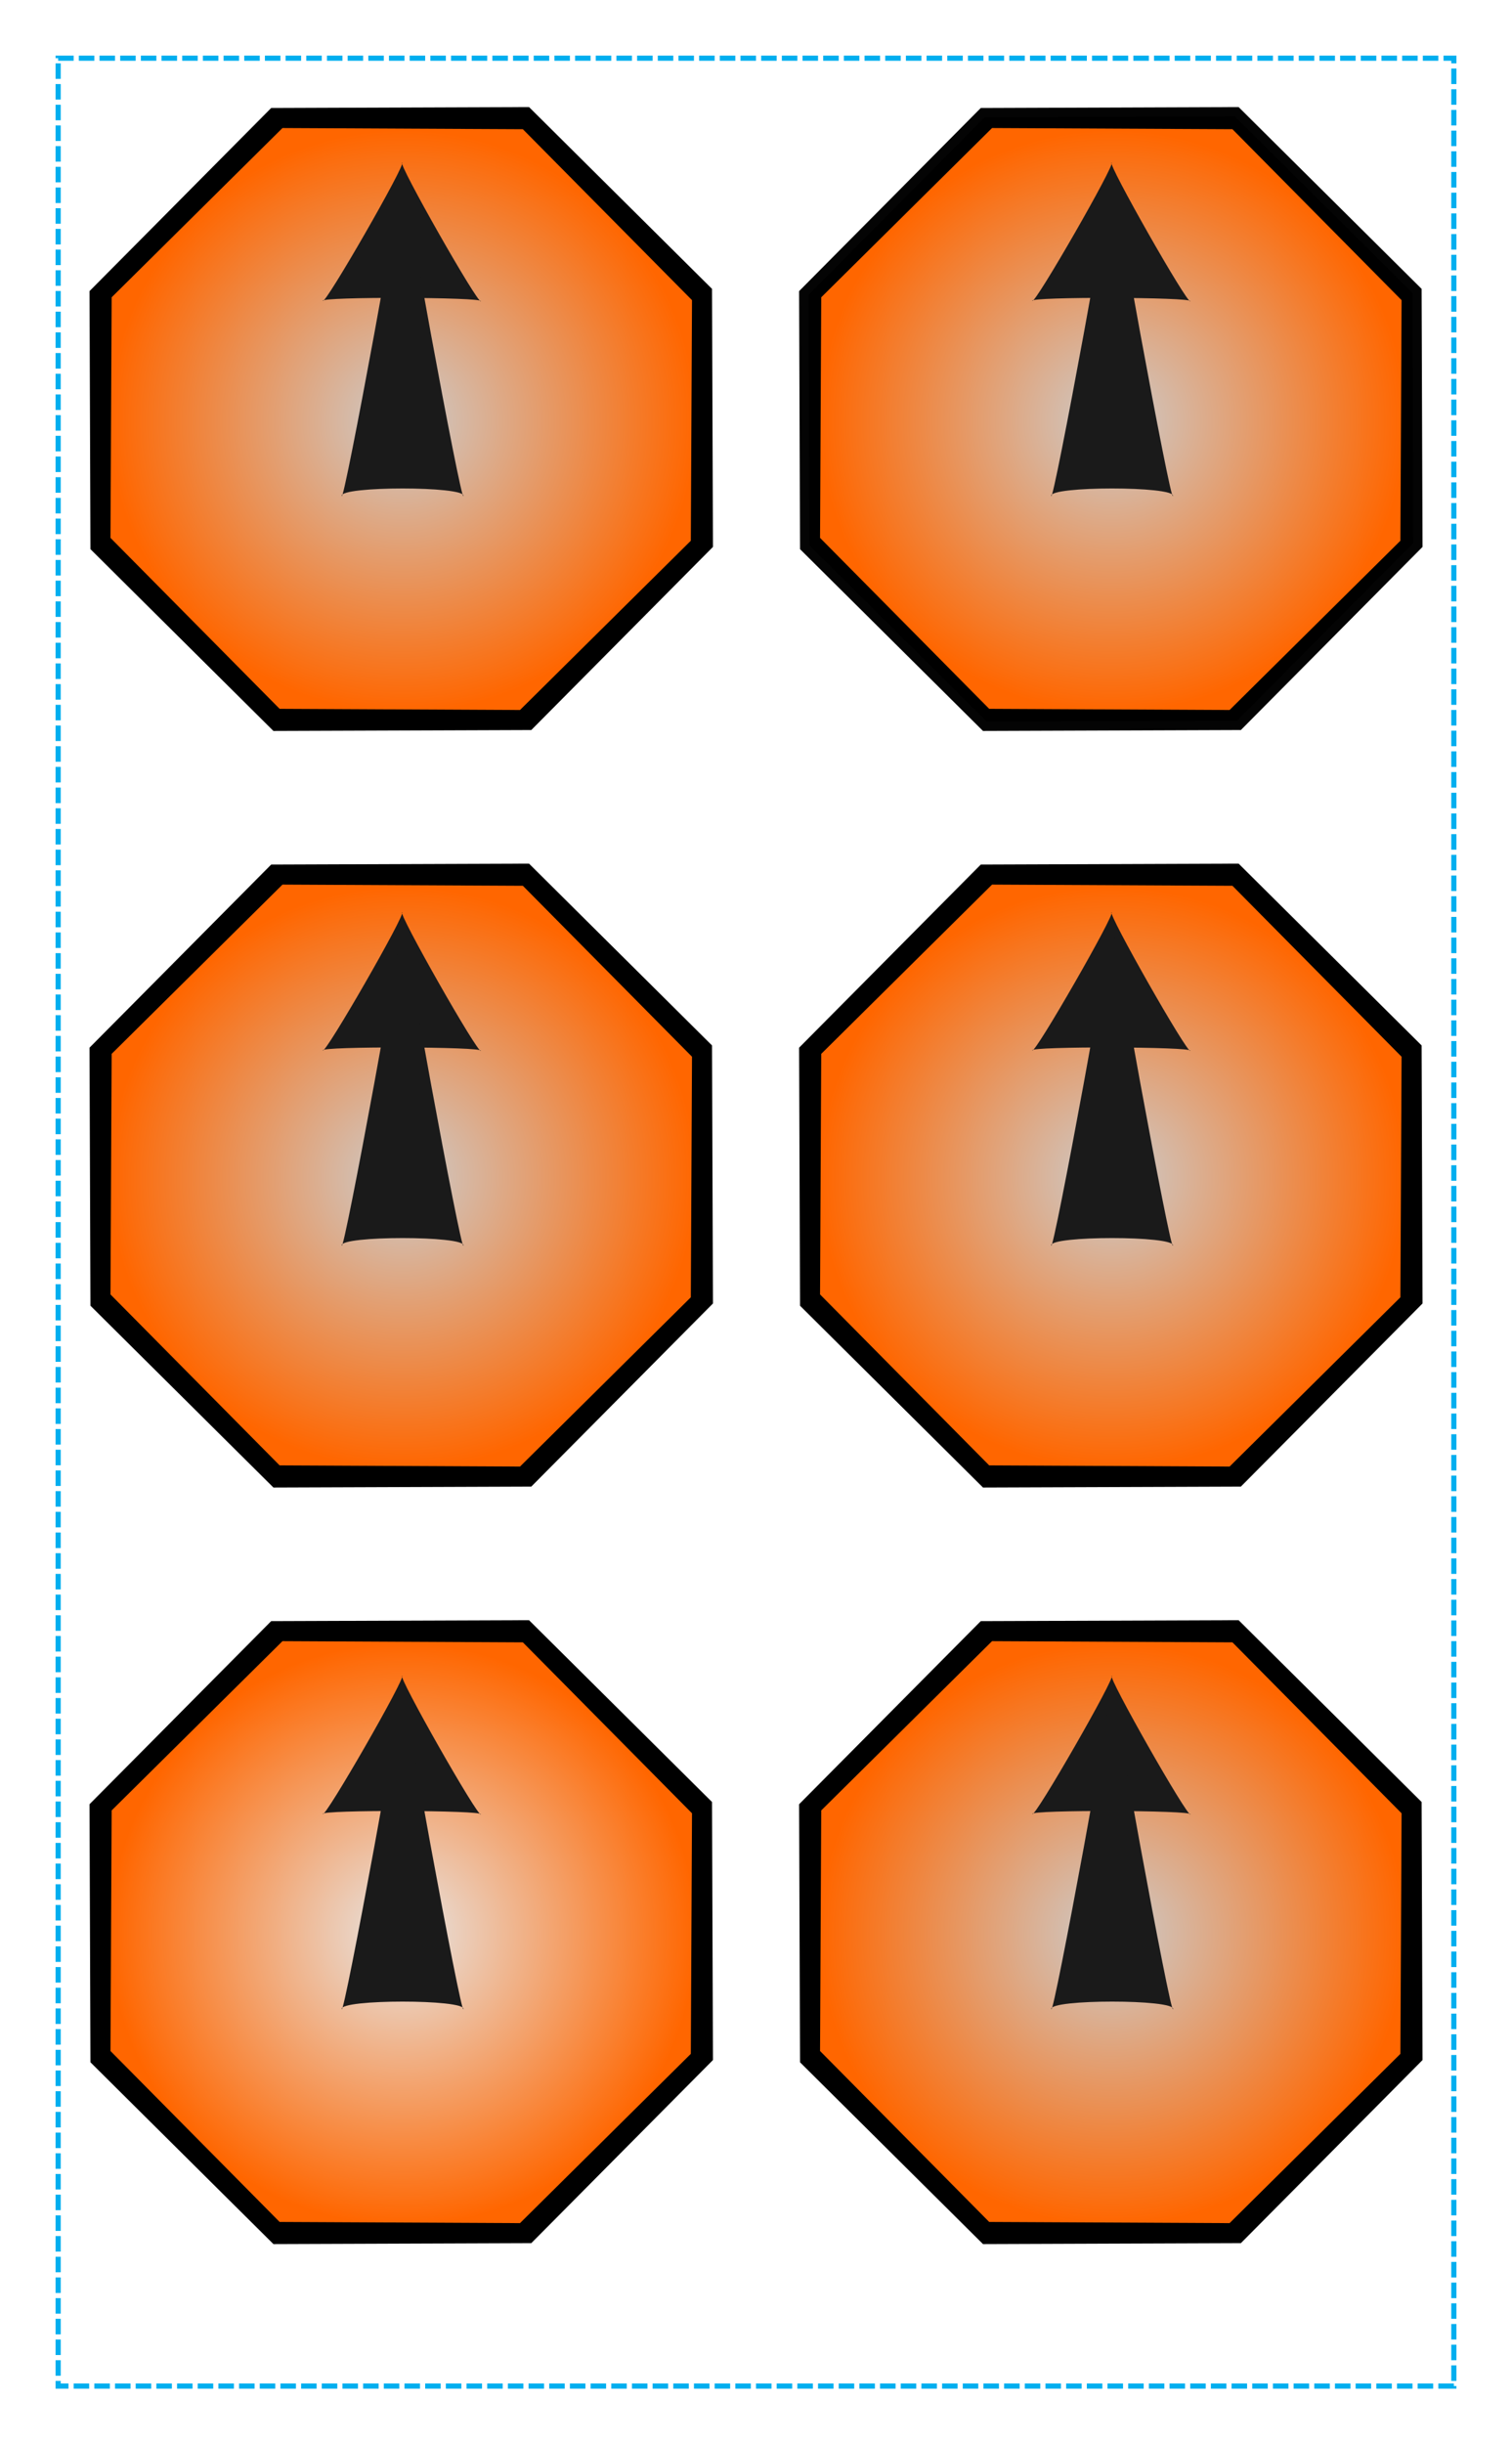 <?xml version="1.0" encoding="UTF-8" standalone="no"?>
<svg
   xmlns:osb="http://www.openswatchbook.org/uri/2009/osb"
   xmlns:dc="http://purl.org/dc/elements/1.1/"
   xmlns:cc="http://creativecommons.org/ns#"
   xmlns:rdf="http://www.w3.org/1999/02/22-rdf-syntax-ns#"
   xmlns:svg="http://www.w3.org/2000/svg"
   xmlns="http://www.w3.org/2000/svg"
   xmlns:xlink="http://www.w3.org/1999/xlink"
   xmlns:sodipodi="http://sodipodi.sourceforge.net/DTD/sodipodi-0.dtd"
   xmlns:inkscape="http://www.inkscape.org/namespaces/inkscape"
   width="3.25in"
   height="5.25in"
   viewBox="0 0 292.5 472.5"
   id="svg4516"
   version="1.1"
   inkscape:version="1.0.1 (3bc2e813f5, 2020-09-07)"
   sodipodi:docname="move2-small-cardstock.svg">
  <defs
     id="defs4518">
    <linearGradient
       id="linearGradient2200"
       osb:paint="solid">
      <stop
         style="stop-color:#565355;stop-opacity:1;"
         offset="0"
         id="stop2198" />
    </linearGradient>
    <linearGradient
       inkscape:collect="always"
       id="linearGradient1685">
      <stop
         style="stop-color:#e6e6e6;stop-opacity:1"
         offset="0"
         id="stop1681" />
      <stop
         style="stop-color:#ff6600;stop-opacity:1"
         offset="1"
         id="stop1683" />
    </linearGradient>
    <linearGradient
       inkscape:collect="always"
       id="linearGradient1626">
      <stop
         style="stop-color:#cccccc;stop-opacity:1"
         offset="0"
         id="stop1622" />
      <stop
         style="stop-color:#ff6600;stop-opacity:1"
         offset="1"
         id="stop1624" />
    </linearGradient>
    <linearGradient
       inkscape:collect="always"
       id="linearGradient1620">
      <stop
         style="stop-color:#cccccc;stop-opacity:1"
         offset="0"
         id="stop1616" />
      <stop
         style="stop-color:#ff6600;stop-opacity:1"
         offset="1"
         id="stop1618" />
    </linearGradient>
    <linearGradient
       inkscape:collect="always"
       id="linearGradient1614">
      <stop
         style="stop-color:#cccccc;stop-opacity:1"
         offset="0"
         id="stop1610" />
      <stop
         style="stop-color:#ff6600;stop-opacity:1"
         offset="1"
         id="stop1612" />
    </linearGradient>
    <linearGradient
       inkscape:collect="always"
       id="linearGradient1511">
      <stop
         style="stop-color:#cccccc;stop-opacity:1"
         offset="0"
         id="stop1507" />
      <stop
         style="stop-color:#ff6600;stop-opacity:1"
         offset="1"
         id="stop1509" />
    </linearGradient>
    <radialGradient
       inkscape:collect="always"
       xlink:href="#linearGradient1626"
       id="radialGradient1513"
       cx="79.084"
       cy="807.529"
       fx="79.084"
       fy="807.529"
       r="56.25"
       gradientUnits="userSpaceOnUse"
       gradientTransform="matrix(1.008,-5.0789471e-7,6.4281552e-7,1,-1.786,4.0235181e-5)" />
    <radialGradient
       inkscape:collect="always"
       xlink:href="#linearGradient1511"
       id="radialGradient1513-4"
       cx="79.084"
       cy="807.529"
       fx="79.084"
       fy="807.529"
       r="56.25"
       gradientUnits="userSpaceOnUse"
       gradientTransform="matrix(1.008,-5.0789469e-7,6.428155e-7,1,135.483,-2.7997844e-5)" />
    <radialGradient
       inkscape:collect="always"
       xlink:href="#linearGradient1620"
       id="radialGradient1513-1"
       cx="79.084"
       cy="807.529"
       fx="79.084"
       fy="807.529"
       r="56.25"
       gradientUnits="userSpaceOnUse"
       gradientTransform="matrix(1.008,-5.0789469e-7,6.428155e-7,1,-1.786,-146.25)" />
    <radialGradient
       inkscape:collect="always"
       xlink:href="#linearGradient1614"
       id="radialGradient1513-41"
       cx="79.084"
       cy="807.529"
       fx="79.084"
       fy="807.529"
       r="56.25"
       gradientUnits="userSpaceOnUse"
       gradientTransform="matrix(1.008,-5.0789469e-7,6.428155e-7,1,135.483,-146.25)" />
    <radialGradient
       inkscape:collect="always"
       xlink:href="#linearGradient1685"
       id="radialGradient1513-7"
       cx="79.084"
       cy="807.529"
       fx="79.084"
       fy="807.529"
       r="56.25"
       gradientUnits="userSpaceOnUse"
       gradientTransform="matrix(1.008,-5.0789469e-7,6.428155e-7,1,-1.786,146.25)" />
    <linearGradient
       inkscape:collect="always"
       id="linearGradient1511-1">
      <stop
         style="stop-color:#cccccc;stop-opacity:1"
         offset="0"
         id="stop1507-4" />
      <stop
         style="stop-color:#ff6600;stop-opacity:1"
         offset="1"
         id="stop1509-3" />
    </linearGradient>
    <radialGradient
       inkscape:collect="always"
       xlink:href="#linearGradient1511-1"
       id="radialGradient1513-0"
       cx="79.084"
       cy="807.529"
       fx="79.084"
       fy="807.529"
       r="56.25"
       gradientUnits="userSpaceOnUse"
       gradientTransform="matrix(1.008,-5.0789469e-7,6.428155e-7,1,135.483,146.25)" />
  </defs>
  <sodipodi:namedview
     id="base"
     pagecolor="#ffffff"
     bordercolor="#666666"
     borderopacity="1.0"
     inkscape:pageopacity="0.0"
     inkscape:pageshadow="2"
     inkscape:zoom="2.0506097"
     inkscape:cx="67.668452"
     inkscape:cy="248.80522"
     inkscape:document-units="in"
     inkscape:current-layer="layer1"
     showgrid="false"
     units="in"
     inkscape:window-width="1144"
     inkscape:window-height="1008"
     inkscape:window-x="760"
     inkscape:window-y="0"
     inkscape:window-maximized="0"
     inkscape:document-rotation="0"
     inkscape:snap-global="false" />
  <g
     inkscape:label="Layer 1"
     inkscape:groupmode="layer"
     id="layer1"
     transform="translate(0,-579.862)">
    <rect
       style="fill:none;fill-opacity:0.976;stroke:#00aeef;stroke-width:1;stroke-miterlimit:4;stroke-dasharray:3,1;stroke-dashoffset:0;stroke-opacity:1"
       id="rect5064"
       width="270"
       height="450"
       x="11.25"
       y="591.112" />
    <path
       sodipodi:type="star"
       style="fill:#000000;fill-rule:evenodd;stroke-width:3.6;stroke:#000000;stroke-opacity:1;stroke-miterlimit:4;stroke-dasharray:none"
       id="path24-7-9"
       sodipodi:sides="8"
       sodipodi:cx="77.620481"
       sodipodi:cy="807.11218"
       sodipodi:r1="63.226028"
       sodipodi:r2="58.413219"
       sodipodi:arg1="1.9598936"
       sodipodi:arg2="2.3525926"
       inkscape:flatsided="true"
       inkscape:rounded="0"
       inkscape:randomized="0"
       d="m 53.635,865.612 -34.341,-34.094 -0.174,-48.391 34.094,-34.341 48.391,-0.174 34.341,34.094 0.174,48.391 -34.094,34.341 z" />
    <path
       sodipodi:type="star"
       style="fill:url(#radialGradient1513);fill-opacity:1;stroke-width:1.311"
       id="path86-3-8"
       sodipodi:sides="8"
       sodipodi:cx="77.620481"
       sodipodi:cy="807.11218"
       sodipodi:r1="60.761242"
       sodipodi:r2="56.136066"
       sodipodi:arg1="1.1830262"
       sodipodi:arg2="1.5757252"
       inkscape:flatsided="true"
       inkscape:rounded="0"
       inkscape:randomized="0"
       d="m 100.596,863.362 -46.504,-0.229 -32.721,-33.045 0.229,-46.504 33.045,-32.721 46.504,0.229 32.721,33.045 -0.229,46.504 z" />
    <path
       sodipodi:type="star"
       style="fill:#000000;fill-rule:evenodd;stroke-width:3.6;stroke:#000000;stroke-opacity:1;stroke-miterlimit:4;stroke-dasharray:none"
       id="path24-7-9-5"
       sodipodi:sides="8"
       sodipodi:cx="214.88999"
       sodipodi:cy="807.11218"
       sodipodi:r1="63.226028"
       sodipodi:r2="58.413216"
       sodipodi:arg1="1.9598936"
       sodipodi:arg2="2.3525926"
       inkscape:flatsided="true"
       inkscape:rounded="0"
       inkscape:randomized="0"
       d="m 190.905,865.612 -34.341,-34.094 -0.174,-48.391 34.094,-34.341 48.391,-0.174 34.341,34.094 0.174,48.391 -34.094,34.341 z" />
    <path
       sodipodi:type="star"
       style="fill:url(#radialGradient1513-4);fill-opacity:1;stroke-width:1.311"
       id="path86-3-8-1"
       sodipodi:sides="8"
       sodipodi:cx="214.88999"
       sodipodi:cy="807.11218"
       sodipodi:r1="60.761242"
       sodipodi:r2="56.136066"
       sodipodi:arg1="1.1830262"
       sodipodi:arg2="1.5757252"
       inkscape:flatsided="true"
       inkscape:rounded="0"
       inkscape:randomized="0"
       d="m 237.865,863.362 -46.504,-0.229 -32.721,-33.045 0.229,-46.504 33.045,-32.721 46.504,0.229 32.721,33.045 -0.229,46.504 z" />
    <path
       sodipodi:type="star"
       style="fill:#000000;fill-rule:evenodd;stroke-width:3.6;stroke:#000000;stroke-opacity:1;stroke-miterlimit:4;stroke-dasharray:none"
       id="path24-7-9-6"
       sodipodi:sides="8"
       sodipodi:cx="77.620481"
       sodipodi:cy="660.86212"
       sodipodi:r1="63.226028"
       sodipodi:r2="58.413216"
       sodipodi:arg1="1.9598936"
       sodipodi:arg2="2.3525926"
       inkscape:flatsided="true"
       inkscape:rounded="0"
       inkscape:randomized="0"
       d="m 53.635,719.362 -34.341,-34.094 -0.174,-48.391 34.094,-34.341 48.391,-0.174 34.341,34.094 0.174,48.391 -34.094,34.341 z" />
    <path
       sodipodi:type="star"
       style="fill:url(#radialGradient1513-1);fill-opacity:1;stroke-width:1.311"
       id="path86-3-8-6"
       sodipodi:sides="8"
       sodipodi:cx="77.620481"
       sodipodi:cy="660.86212"
       sodipodi:r1="60.761242"
       sodipodi:r2="56.136066"
       sodipodi:arg1="1.1830262"
       sodipodi:arg2="1.5757252"
       inkscape:flatsided="true"
       inkscape:rounded="0"
       inkscape:randomized="0"
       d="m 100.596,717.112 -46.504,-0.229 -32.721,-33.045 0.229,-46.504 33.045,-32.721 46.504,0.229 32.721,33.045 -0.229,46.504 z" />
    <path
       sodipodi:type="star"
       style="fill:#000000;fill-rule:evenodd;stroke-width:3.6;stroke-miterlimit:4;stroke-dasharray:none;stroke:#000000;stroke-opacity:0.984"
       id="path24-7-9-9"
       sodipodi:sides="8"
       sodipodi:cx="214.88999"
       sodipodi:cy="660.86212"
       sodipodi:r1="63.226028"
       sodipodi:r2="58.413216"
       sodipodi:arg1="1.9598936"
       sodipodi:arg2="2.3525926"
       inkscape:flatsided="true"
       inkscape:rounded="0"
       inkscape:randomized="0"
       d="m 190.905,719.362 -34.341,-34.094 -0.174,-48.391 34.094,-34.341 48.391,-0.174 34.341,34.094 0.174,48.391 -34.094,34.341 z" />
    <path
       sodipodi:type="star"
       style="fill:url(#radialGradient1513-41);fill-opacity:1;stroke-width:1.311"
       id="path86-3-8-5"
       sodipodi:sides="8"
       sodipodi:cx="214.88999"
       sodipodi:cy="660.86212"
       sodipodi:r1="60.761242"
       sodipodi:r2="56.136066"
       sodipodi:arg1="1.1830262"
       sodipodi:arg2="1.5757252"
       inkscape:flatsided="true"
       inkscape:rounded="0"
       inkscape:randomized="0"
       d="m 237.865,717.112 -46.504,-0.229 -32.721,-33.045 0.229,-46.504 33.045,-32.721 46.504,0.229 32.721,33.045 -0.229,46.504 z" />
    <path
       sodipodi:type="star"
       style="fill:#000000;fill-rule:evenodd;stroke-width:3.6;stroke:#000000;stroke-opacity:1;stroke-miterlimit:4;stroke-dasharray:none"
       id="path24-7-9-1"
       sodipodi:sides="8"
       sodipodi:cx="77.620481"
       sodipodi:cy="953.36218"
       sodipodi:r1="63.226028"
       sodipodi:r2="58.413216"
       sodipodi:arg1="1.9598936"
       sodipodi:arg2="2.3525926"
       inkscape:flatsided="true"
       inkscape:rounded="0"
       inkscape:randomized="0"
       d="m 53.635,1011.862 -34.341,-34.094 -0.174,-48.391 34.094,-34.341 48.391,-0.174 34.341,34.094 0.174,48.391 -34.094,34.341 z" />
    <path
       sodipodi:type="star"
       style="fill:url(#radialGradient1513-7);fill-opacity:1;stroke-width:1.311"
       id="path86-3-8-9"
       sodipodi:sides="8"
       sodipodi:cx="77.620481"
       sodipodi:cy="953.36218"
       sodipodi:r1="60.761242"
       sodipodi:r2="56.136066"
       sodipodi:arg1="1.1830262"
       sodipodi:arg2="1.5757252"
       inkscape:flatsided="true"
       inkscape:rounded="0"
       inkscape:randomized="0"
       d="m 100.596,1009.612 -46.504,-0.229 -32.721,-33.045 0.229,-46.504 33.045,-32.721 46.504,0.229 32.721,33.045 -0.229,46.504 z" />
    <path
       sodipodi:type="star"
       style="fill:#000000;fill-rule:evenodd;stroke-width:3.6;stroke:#000000;stroke-opacity:1;stroke-miterlimit:4;stroke-dasharray:none"
       id="path24-7-9-13"
       sodipodi:sides="8"
       sodipodi:cx="214.88999"
       sodipodi:cy="953.36218"
       sodipodi:r1="63.226028"
       sodipodi:r2="58.413216"
       sodipodi:arg1="1.9598936"
       sodipodi:arg2="2.3525926"
       inkscape:flatsided="true"
       inkscape:rounded="0"
       inkscape:randomized="0"
       d="m 190.905,1011.862 -34.341,-34.094 -0.174,-48.391 34.094,-34.341 48.391,-0.174 34.341,34.094 0.174,48.391 -34.094,34.341 z" />
    <path
       sodipodi:type="star"
       style="fill:url(#radialGradient1513-0);fill-opacity:1;stroke-width:1.311"
       id="path86-3-8-8"
       sodipodi:sides="8"
       sodipodi:cx="214.88999"
       sodipodi:cy="953.36218"
       sodipodi:r1="60.761242"
       sodipodi:r2="56.136066"
       sodipodi:arg1="1.1830262"
       sodipodi:arg2="1.5757252"
       inkscape:flatsided="true"
       inkscape:rounded="0"
       inkscape:randomized="0"
       d="m 237.865,1009.612 -46.504,-0.229 -32.721,-33.045 0.229,-46.504 33.045,-32.721 46.504,0.229 32.721,33.045 -0.229,46.504 z" />
    <path
       sodipodi:type="star"
       style="fill:#1a1a1a;stroke:#000000;stroke-width:0.45;stroke-opacity:0"
       id="path149"
       sodipodi:sides="3"
       sodipodi:cx="214.72758"
       sodipodi:cy="805.91888"
       sodipodi:r1="43.475647"
       sodipodi:r2="21.737823"
       sodipodi:arg1="-1.5586757"
       sodipodi:arg2="-0.51147816"
       inkscape:flatsided="true"
       inkscape:rounded="-0.03"
       inkscape:randomized="0"
       d="m 215.255,762.446 c -2.259,-0.027 35.705,67.608 36.858,65.665 1.153,-1.943 -76.402,-2.883 -75.296,-0.913 1.106,1.97 40.698,-64.725 38.439,-64.752 z"
       inkscape:transform-center-x="0.014334388"
       inkscape:transform-center-y="-4.4469673"
       transform="matrix(0.406,-0.004,0.004,0.41,124.602,444.467)" />
    <path
       sodipodi:type="star"
       style="fill:#1a1a1a;stroke:#000000;stroke-width:0.45;stroke-opacity:0"
       id="path151"
       sodipodi:sides="3"
       sodipodi:cx="215.25452"
       sodipodi:cy="789.32031"
       sodipodi:r1="33.987556"
       sodipodi:r2="16.993778"
       sodipodi:arg1="-1.5707963"
       sodipodi:arg2="-0.52359878"
       inkscape:flatsided="true"
       inkscape:rounded="-0.03"
       inkscape:randomized="0"
       d="m 215.255,755.333 c -1.766,0 28.551,52.511 29.434,50.981 0.883,-1.529 -59.751,-1.529 -58.868,0 0.883,1.529 31.2,-50.981 29.434,-50.981 z"
       inkscape:transform-center-y="-10.66632"
       transform="matrix(0.4,0,0,1.255,129.027,-191.297)"
       inkscape:transform-center-x="-3.3389159e-06" />
    <path
       sodipodi:type="star"
       style="fill:#1a1a1a;stroke:#000000;stroke-width:0.45;stroke-opacity:0"
       id="path149-4"
       sodipodi:sides="3"
       sodipodi:cx="214.72758"
       sodipodi:cy="805.91888"
       sodipodi:r1="43.475647"
       sodipodi:r2="21.737823"
       sodipodi:arg1="-1.5586757"
       sodipodi:arg2="-0.51147816"
       inkscape:flatsided="true"
       inkscape:rounded="-0.03"
       inkscape:randomized="0"
       d="m 215.255,762.446 c -2.259,-0.027 35.705,67.608 36.858,65.665 1.153,-1.943 -76.402,-2.883 -75.296,-0.913 1.106,1.97 40.698,-64.725 38.439,-64.752 z"
       inkscape:transform-center-x="0.014334388"
       inkscape:transform-center-y="-4.4469673"
       transform="matrix(0.406,-0.004,0.004,0.41,-12.648,444.467)" />
    <path
       sodipodi:type="star"
       style="fill:#1a1a1a;stroke:#000000;stroke-width:0.45;stroke-opacity:0"
       id="path151-0"
       sodipodi:sides="3"
       sodipodi:cx="215.25452"
       sodipodi:cy="789.32031"
       sodipodi:r1="33.987556"
       sodipodi:r2="16.993778"
       sodipodi:arg1="-1.5707963"
       sodipodi:arg2="-0.52359878"
       inkscape:flatsided="true"
       inkscape:rounded="-0.03"
       inkscape:randomized="0"
       d="m 215.255,755.333 c -1.766,0 28.551,52.511 29.434,50.981 0.883,-1.529 -59.751,-1.529 -58.868,0 0.883,1.529 31.2,-50.981 29.434,-50.981 z"
       inkscape:transform-center-y="-10.66632"
       transform="matrix(0.4,0,0,1.255,-8.223,-191.297)"
       inkscape:transform-center-x="-3.3389159e-06" />
    <path
       sodipodi:type="star"
       style="fill:#1a1a1a;stroke:#000000;stroke-width:0.45;stroke-opacity:0"
       id="path149-7"
       sodipodi:sides="3"
       sodipodi:cx="214.72758"
       sodipodi:cy="805.91888"
       sodipodi:r1="43.475647"
       sodipodi:r2="21.737823"
       sodipodi:arg1="-1.5586757"
       sodipodi:arg2="-0.51147816"
       inkscape:flatsided="true"
       inkscape:rounded="-0.03"
       inkscape:randomized="0"
       d="m 215.255,762.446 c -2.259,-0.027 35.705,67.608 36.858,65.665 1.153,-1.943 -76.402,-2.883 -75.296,-0.913 1.106,1.97 40.698,-64.725 38.439,-64.752 z"
       inkscape:transform-center-x="0.014334388"
       inkscape:transform-center-y="-4.4469673"
       transform="matrix(0.406,-0.004,0.004,0.41,-12.648,299.567)" />
    <path
       sodipodi:type="star"
       style="fill:#1a1a1a;stroke:#000000;stroke-width:0.45;stroke-opacity:0"
       id="path151-06"
       sodipodi:sides="3"
       sodipodi:cx="215.25452"
       sodipodi:cy="789.32031"
       sodipodi:r1="33.987556"
       sodipodi:r2="16.993778"
       sodipodi:arg1="-1.5707963"
       sodipodi:arg2="-0.52359878"
       inkscape:flatsided="true"
       inkscape:rounded="-0.03"
       inkscape:randomized="0"
       d="m 215.255,755.333 c -1.766,0 28.551,52.511 29.434,50.981 0.883,-1.529 -59.751,-1.529 -58.868,0 0.883,1.529 31.2,-50.981 29.434,-50.981 z"
       inkscape:transform-center-y="-10.66632"
       transform="matrix(0.4,0,0,1.255,-8.223,-336.197)"
       inkscape:transform-center-x="-3.3389159e-06" />
    <path
       sodipodi:type="star"
       style="fill:#1a1a1a;stroke:#000000;stroke-width:0.45;stroke-opacity:0"
       id="path149-9"
       sodipodi:sides="3"
       sodipodi:cx="214.72758"
       sodipodi:cy="805.91888"
       sodipodi:r1="43.475647"
       sodipodi:r2="21.737823"
       sodipodi:arg1="-1.5586757"
       sodipodi:arg2="-0.51147816"
       inkscape:flatsided="true"
       inkscape:rounded="-0.03"
       inkscape:randomized="0"
       d="m 215.255,762.446 c -2.259,-0.027 35.705,67.608 36.858,65.665 1.153,-1.943 -76.402,-2.883 -75.296,-0.913 1.106,1.97 40.698,-64.725 38.439,-64.752 z"
       inkscape:transform-center-x="0.014334388"
       inkscape:transform-center-y="-4.4469673"
       transform="matrix(0.406,-0.004,0.004,0.41,124.624,592.067)" />
    <path
       sodipodi:type="star"
       style="fill:#1a1a1a;stroke:#000000;stroke-width:0.45;stroke-opacity:0"
       id="path151-5"
       sodipodi:sides="3"
       sodipodi:cx="215.25452"
       sodipodi:cy="789.32031"
       sodipodi:r1="33.987556"
       sodipodi:r2="16.993778"
       sodipodi:arg1="-1.5707963"
       sodipodi:arg2="-0.52359878"
       inkscape:flatsided="true"
       inkscape:rounded="-0.03"
       inkscape:randomized="0"
       d="m 215.255,755.333 c -1.766,0 28.551,52.511 29.434,50.981 0.883,-1.529 -59.751,-1.529 -58.868,0 0.883,1.529 31.2,-50.981 29.434,-50.981 z"
       inkscape:transform-center-y="-10.66632"
       transform="matrix(0.4,0,0,1.255,129.05,-43.697)"
       inkscape:transform-center-x="-3.3389159e-06" />
    <path
       sodipodi:type="star"
       style="fill:#1a1a1a;stroke:#000000;stroke-width:0.45;stroke-opacity:0"
       id="path149-47"
       sodipodi:sides="3"
       sodipodi:cx="214.72758"
       sodipodi:cy="805.91888"
       sodipodi:r1="43.475647"
       sodipodi:r2="21.737823"
       sodipodi:arg1="-1.5586757"
       sodipodi:arg2="-0.51147816"
       inkscape:flatsided="true"
       inkscape:rounded="-0.03"
       inkscape:randomized="0"
       d="m 215.255,762.446 c -2.259,-0.027 35.705,67.608 36.858,65.665 1.153,-1.943 -76.402,-2.883 -75.296,-0.913 1.106,1.97 40.698,-64.725 38.439,-64.752 z"
       inkscape:transform-center-x="0.014334388"
       inkscape:transform-center-y="-4.4469673"
       transform="matrix(0.406,-0.004,0.004,0.41,-12.648,592.067)" />
    <path
       sodipodi:type="star"
       style="fill:#1a1a1a;stroke:#000000;stroke-width:0.45;stroke-opacity:0"
       id="path151-9"
       sodipodi:sides="3"
       sodipodi:cx="215.25452"
       sodipodi:cy="789.32031"
       sodipodi:r1="33.987556"
       sodipodi:r2="16.993778"
       sodipodi:arg1="-1.5707963"
       sodipodi:arg2="-0.52359878"
       inkscape:flatsided="true"
       inkscape:rounded="-0.03"
       inkscape:randomized="0"
       d="m 215.255,755.333 c -1.766,0 28.551,52.511 29.434,50.981 0.883,-1.529 -59.751,-1.529 -58.868,0 0.883,1.529 31.2,-50.981 29.434,-50.981 z"
       inkscape:transform-center-y="-10.66632"
       transform="matrix(0.4,0,0,1.255,-8.223,-43.697)"
       inkscape:transform-center-x="-3.3389159e-06" />
    <path
       sodipodi:type="star"
       style="fill:#1a1a1a;stroke:#000000;stroke-width:0.45;stroke-opacity:0"
       id="path149-7-7"
       sodipodi:sides="3"
       sodipodi:cx="214.72758"
       sodipodi:cy="805.91888"
       sodipodi:r1="43.475647"
       sodipodi:r2="21.737823"
       sodipodi:arg1="-1.5586757"
       sodipodi:arg2="-0.51147816"
       inkscape:flatsided="true"
       inkscape:rounded="-0.03"
       inkscape:randomized="0"
       d="m 215.255,762.446 c -2.259,-0.027 35.705,67.608 36.858,65.665 1.153,-1.943 -76.402,-2.883 -75.296,-0.913 1.106,1.97 40.698,-64.725 38.439,-64.752 z"
       inkscape:transform-center-x="0.014334388"
       inkscape:transform-center-y="-4.4469673"
       transform="matrix(0.406,-0.004,0.004,0.41,124.602,299.567)" />
    <path
       sodipodi:type="star"
       style="fill:#1a1a1a;stroke:#000000;stroke-width:0.45;stroke-opacity:0"
       id="path151-06-3"
       sodipodi:sides="3"
       sodipodi:cx="215.25452"
       sodipodi:cy="789.32031"
       sodipodi:r1="33.987556"
       sodipodi:r2="16.993778"
       sodipodi:arg1="-1.5707963"
       sodipodi:arg2="-0.52359878"
       inkscape:flatsided="true"
       inkscape:rounded="-0.03"
       inkscape:randomized="0"
       d="m 215.255,755.333 c -1.766,0 28.551,52.511 29.434,50.981 0.883,-1.529 -59.751,-1.529 -58.868,0 0.883,1.529 31.2,-50.981 29.434,-50.981 z"
       inkscape:transform-center-y="-10.66632"
       transform="matrix(0.4,0,0,1.255,129.027,-336.197)"
       inkscape:transform-center-x="-3.3389159e-06" />
  </g>
</svg>
